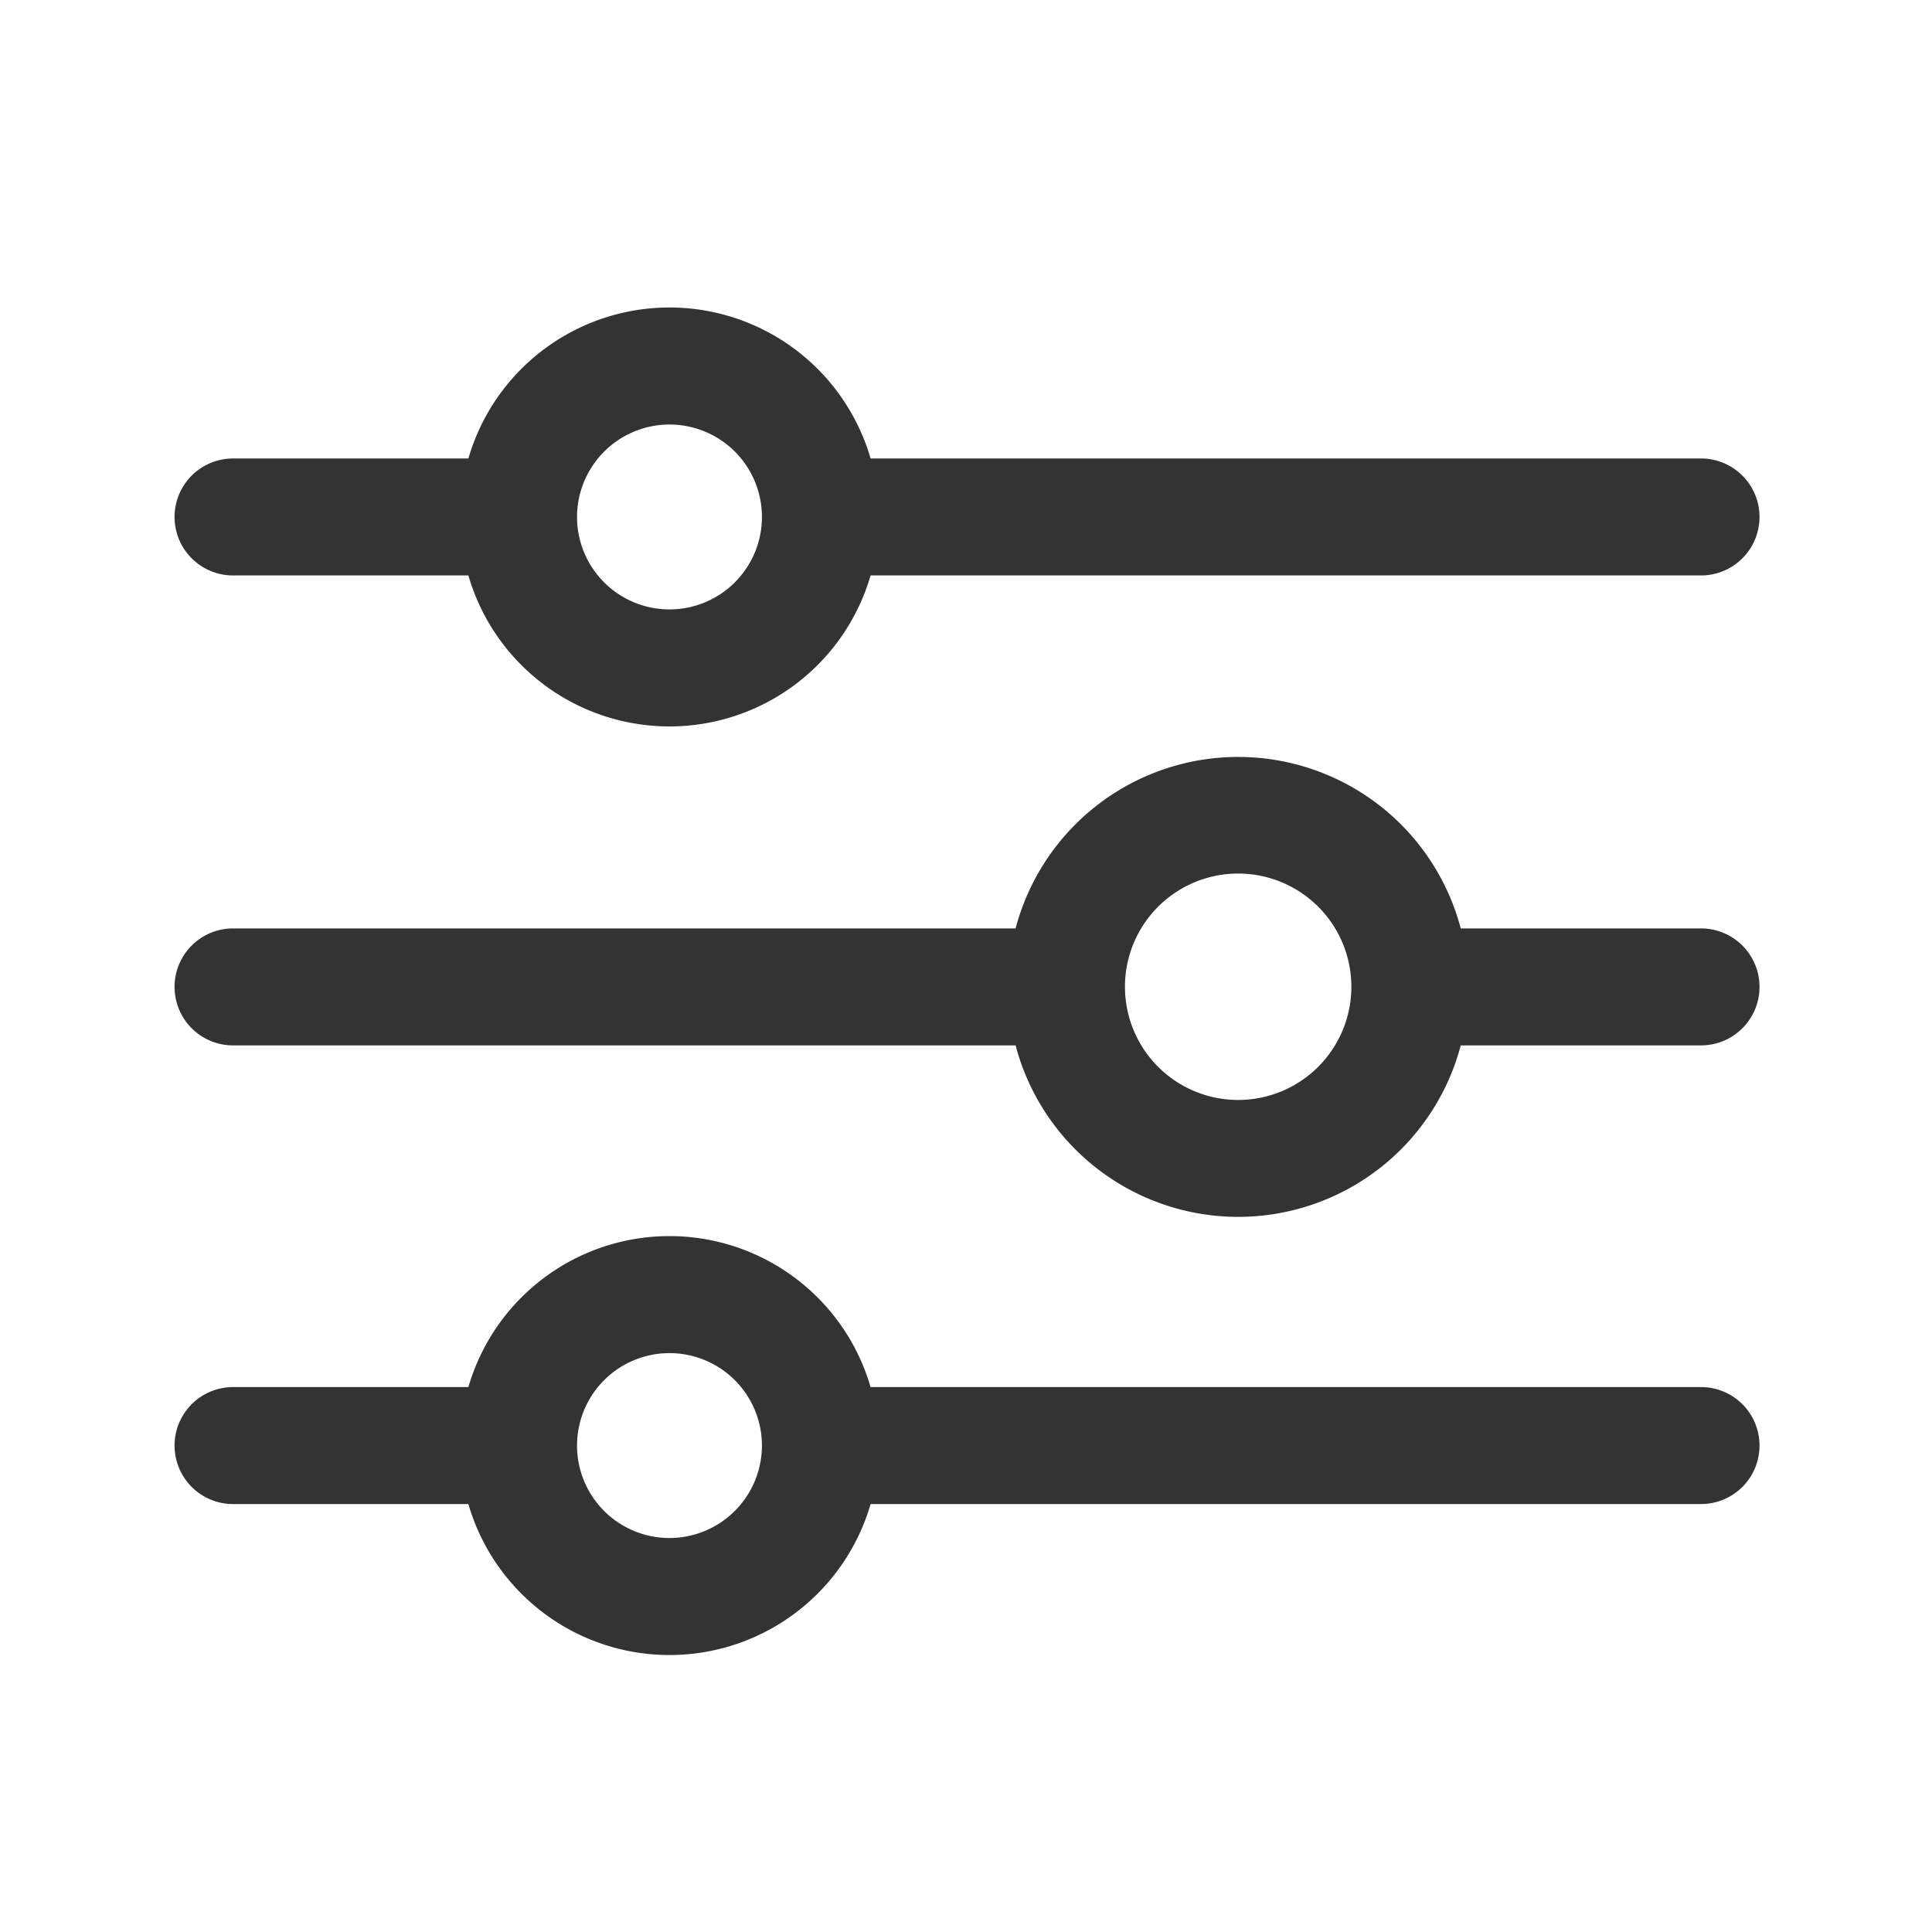 <?xml version="1.0" standalone="no"?><!DOCTYPE svg PUBLIC "-//W3C//DTD SVG 1.1//EN" "http://www.w3.org/Graphics/SVG/1.1/DTD/svg11.dtd"><svg class="icon" width="200px" height="200.00px" viewBox="0 0 1024 1024" version="1.1" xmlns="http://www.w3.org/2000/svg"><path fill="#333333" d="M123.52 305h124.73a111 111 0 0 0 213.18 0h440.15a31 31 0 0 0 0-62H461.43a111 111 0 0 0-213.18 0H123.52a31 31 0 1 0 0 62z m231.32-80a49 49 0 1 1-49 49 49.05 49.05 0 0 1 49-49zM901.58 492.08H774.22a122 122 0 0 0-235.93 0H123.52a31 31 0 1 0 0 62h414.77a122 122 0 0 0 235.93 0h127.36a31 31 0 0 0 0-62zM656.25 583a60 60 0 1 1 60-60 60 60 0 0 1-60 60zM901.58 735.18H461.43a111 111 0 0 0-213.18 0H123.52a31 31 0 1 0 0 62h124.73a111 111 0 0 0 213.18 0h440.15a31 31 0 0 0 0-62z m-546.74 80a49 49 0 1 1 49-49 49.05 49.05 0 0 1-49 49z" /></svg>